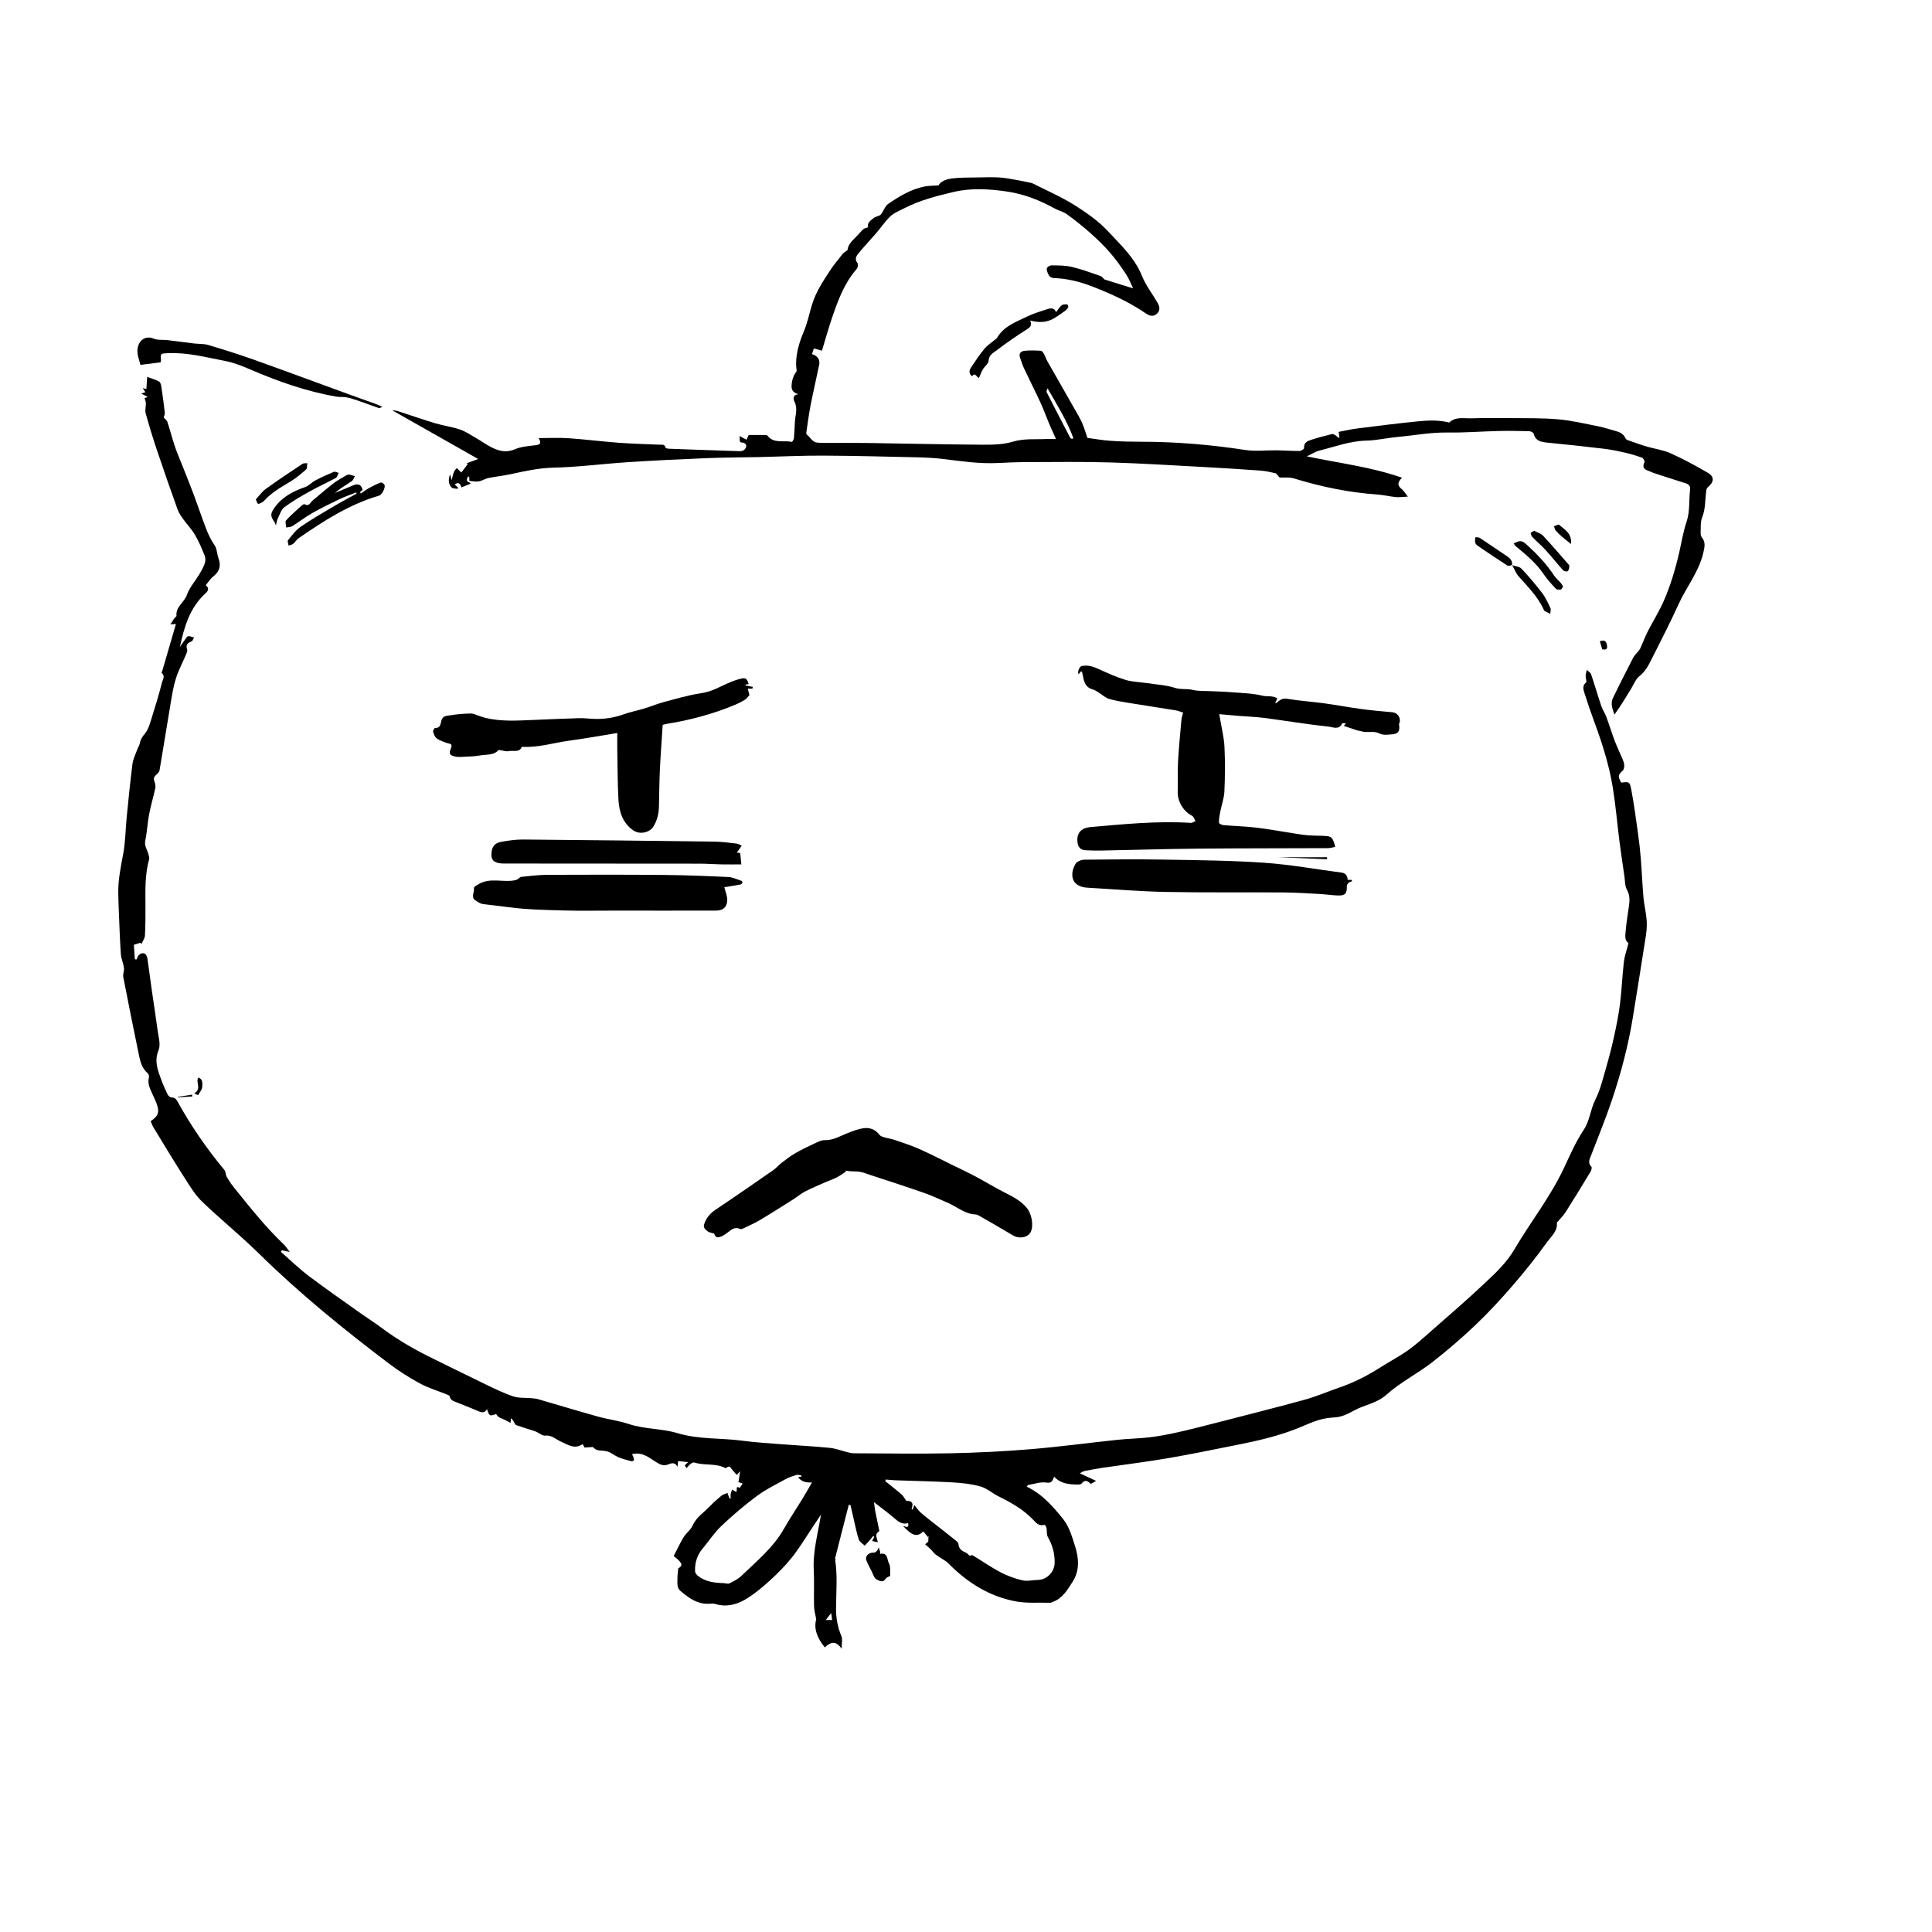 <svg width="2730.7" height="2730.7" version="1.1" viewBox="0 0 2730.667 2730.667" xmlns="http://www.w3.org/2000/svg">
 <defs>
  <clipPath id="clipPath3734">
   <path d="m0 2048h2048v-2048h-2048z"/>
  </clipPath>
 </defs>
 <g transform="matrix(1.333 0 0 -1.333 0 2730.7)">
  <g clip-path="url(#clipPath3734)">
   <g transform="translate(882.32 330.82)">
    <path d="m0 0c-0.375 2.714-0.618 4.47-1.019 7.361-2.379-3.052-4.058-5.207-5.737-7.361zm-32.496 152.08c-0.015 0.369-0.029 0.736-0.044 1.105-1.676 0.267-3.526 1.121-4.994 0.687-4.069-1.204-8.211-2.519-11.906-4.553-10.269-5.65-20.97-10.822-30.312-17.778-13.245-9.86-25.9-20.649-37.89-32.011-7.477-7.085-13.154-16.047-19.84-23.997-5.854-6.963-8.165-15.014-7.857-23.879 0.052-1.519 1.287-3.382 2.534-4.413 8.05-6.657 17.768-7.873 27.75-8.112 2.064-0.05 4.523-1.091 6.108-0.295 4.489 2.25 9.228 4.581 12.786 8.005 16.302 15.687 33.963 30.149 45.341 50.364 5.878 10.443 12.65 20.381 18.91 30.612 3.518 5.748 6.817 11.632 10.569 18.062-6.45-0.362-10.975 0.748-14.8 5.477 1.757 0.351 2.701 0.539 3.645 0.726m178.09-83.851c0.948 0.087 2.662 0.807 3.604 0.242 9.826-5.896 19.242-12.543 29.363-17.86 7.273-3.821 15.267-6.688 23.273-8.548 5.118-1.188 10.843 0.394 16.298 0.452 9.449 0.099 17.566 8.376 17.784 17.944 0.228 9.95-2.304 18.973-7.229 27.623-1.48 2.602-0.747 6.4-1.375 9.582-0.25 1.267-1.852 3.457-2.142 3.351-5.515-2.047-9.135 2.214-11.717 4.966-10.556 11.248-23.569 18.45-37.092 25.165-6.512 3.234-12.289 8.549-19.09 10.462-9.561 2.688-19.728 3.751-29.703 4.324-20.117 1.153-40.281 1.484-60.424 2.213-3.404 0.123-6.797 0.537-10.195 0.815-0.209-0.569-0.417-1.139-0.625-1.709 5.812-4.699 11.735-9.271 17.374-14.168 1.887-1.64 3.05-4.109 4.976-6.807 4.857 0.339 8.314-1.442 5.537-8.403l1.04-0.908c0.58 1.471 1.159 2.942 1.925 4.89 2.903-3.456 4.646-6.151 6.974-8.175 4.911-4.269 10.113-8.205 15.223-12.243 6.602-5.22 13.281-10.345 19.817-15.645 1.871-1.517 4.659-3.408 4.788-5.283 0.378-5.492 3.885-7.353 8.038-9.179 1.268-0.559 2.203-1.875 3.578-3.101m691.08 819.67c8.262 1.077 9.003 1.219 10.654-7.442 2.906-15.243 4.924-30.662 7.086-46.039 1.248-8.887 2.281-17.817 2.996-26.762 1.099-13.751 1.608-27.553 2.824-41.292 0.707-8.008 2.713-15.905 3.364-23.915 0.449-5.562 0.074-11.307-0.778-16.84-4.406-28.608-9.074-57.175-13.67-85.754-4.868-30.276-12.672-59.854-22.444-88.856-6.58-19.535-14.453-38.638-21.812-57.909-1.612-4.222-4.166-8.21 0.151-12.525 0.725-0.724 0.049-3.631-0.801-5.034-8.695-14.369-17.448-28.707-26.453-42.885-2.403-3.783-5.714-6.991-8.624-10.451-0.201-0.241-0.781-0.407-0.763-0.554 1.165-9.297-6.043-14.877-10.485-21.082-11.273-15.742-23.411-30.932-36.073-45.591-12.459-14.423-25.41-28.528-39.205-41.659-14.821-14.108-30.358-27.587-46.538-40.105-15.603-12.071-33.679-21.165-48.288-34.228-10.266-9.181-22.792-10.587-33.774-16.519-6.666-3.602-13.286-7.196-21.257-7.624-5.861-0.314-11.848-1.216-17.44-2.949-7.388-2.29-14.439-5.67-21.647-8.549-20.3-8.108-41.467-13.102-62.832-17.329-24.8-4.907-49.552-10.113-74.465-14.374-23.146-3.959-46.482-6.803-69.719-10.237-6.478-0.956-12.913-2.205-19.341-3.461-1.254-0.246-2.379-1.156-4.769-2.372 6.441-2.986 11.752-5.45 17.329-8.036-1.852-1.057-3.601-2.054-5.706-3.257-2.93 3.065-6.133 5.085-9.768 0.406-0.674-0.868-2.622-1.062-3.973-1.04-9.155 0.145-18.191 0.798-25.075 8.4-1.691-3.793-2.042-7.287-8.208-6.308-6.055 0.962-12.652-1.419-18.991-2.46-0.663-0.109-1.187-1.063-1.963-1.804 16.456-7.825 28.001-21.061 38.69-34.403 6.398-7.986 9.567-18.944 12.751-29.02 3.93-12.44 4.847-25.661-2.488-37.138-5.426-8.489-10.687-17.924-21.282-21.682-0.826-0.293-1.639-0.943-2.443-0.918-12.573 0.377-25.462-0.787-37.649 1.607-27.541 5.412-50.515 19.84-70.196 39.798-3.769 3.821-9.062 6.102-13.433 9.386-2.108 1.585-3.648 3.91-5.556 5.788-1.771 1.742-3.691 3.336-5.954 5.359 1.167 1.037 2.536 2.256 3.255 2.896 0.107 2.464 0.189 4.348 0.272 6.232-0.201-0.474-0.401-0.947-0.601-1.42-1.625 2.002-3.248 4.005-4.889 6.028-6.423-6.175-11.444-5.184-21.611 5.871 2.921-0.737 6.733-3.216 5.492 2.938-6.424-1.921-10.658 1.73-15.137 5.59-6.387 5.504-13.235 10.474-21.025 16.561 0.508-3.973 0.701-6.672 1.22-9.307 1.292-6.559 2.746-13.086 4.096-19.632 0.139-0.67 0.287-1.84-0.02-2.021-5.201-3.088-1.828-7.387-1.342-11.514-2.161 0.471-3.942 0.859-6 1.307 0.832 1.632 1.555 3.047 2.277 4.464-0.376 0.29-0.752 0.581-1.127 0.872-1.519-1.851-2.996-3.738-4.568-5.542-1.413-1.62-2.931-3.148-4.403-4.716-2.168 2.135-5.436 3.905-6.292 6.478-2.335 7.021-3.664 14.378-5.369 21.606-1.17 4.963-2.3 9.937-3.448 14.905-0.615 0.098-1.229 0.195-1.844 0.292-4.952-19.378-9.903-38.757-14.855-58.135 0.441-0.092 0.882-0.183 1.322-0.275-0.401 0.755-0.802 1.509-1.202 2.264 3.091-17.999 1.368-35.954 1.265-53.813-0.059-10.303 1.728-19.842 5.733-29.298 1.334-3.15 0.211-7.342 0.211-13.337-6.653 9.789-12.453 6.429-17.85 1.461-7.662 9.446-11.983 19.253-9.122 29.76-0.93 5.388-2.181 9.582-2.283 13.804-0.311 12.894 0.301 25.823-0.332 38.696-0.959 19.556 4.314 38.167 7.719 58.607-3.456-5.204-6.157-9.32-8.906-13.403-7.227-10.733-13.872-21.929-21.893-32.033-7.171-9.034-15.458-17.308-24.013-25.081-7.843-7.127-16.189-13.992-25.25-19.405-9.646-5.764-20.546-8.442-32.053-4.927-1.758 0.536-3.787 0.452-5.662 0.299-12.92-1.056-22.401 6.057-31.422 13.656-4.052 3.414-2.936 9.016-2.999 13.821-0.037 2.858 0.424 5.726 0.77 9.9 4.333 2.841 6.049 4.708-4.77 13.195 3.41 6.565 6.6 13.529 10.552 20.03 2.633 4.328 7.391 7.539 9.368 12.052 3.928 8.962 11.898 13.869 18.185 20.443 3.855 4.029 8.043 7.775 12.361 11.309 1.8 1.47 4.325 2.056 6.52 3.045 0.633-1.774 1.22-3.568 1.938-5.306 0.149-0.36 0.793-0.515 1.476-0.924 0 1.91-0.207 3.577 0.059 5.164 0.259 1.552 1.001 3.023 1.531 4.529 1.245-0.706 2.49-1.41 3.91-2.214 2.451-0.352-1.362 7.621 4.066 4.017 0.863 1.282 1.867 2.778 3.173 4.719-0.763 0.246-2.577 0.829-4.5 1.448 0.531 3.467 1.095 7.141 1.776 11.582-1.515-1.642-2.687-2.915-3.574-3.876-1.942 2.24-4.008 4.29-5.663 6.63-1.512 2.139-2.838 3.122-5.038 0.959-0.305-0.302-1.111-0.469-1.471-0.283-10.311 5.32-22.091 2.396-32.761 5.792-1.058 0.337-2.814-0.55-3.858-1.365-1.636-1.278-2.942-2.978-4.407-4.522-2.404 3.004-2.404 3.004 1.85 6.28-4.115 0.449-7.566 0.827-10.805 1.178-0.276-2.383-0.504-4.336-0.731-6.288-1.655 3.996-4.54 4.897-9.152 2.955-3.682-1.548-6.647-1.528-10.876 0.753-7.419 4-13.911 10.695-23.249 10.539-1.632-0.027-3.258-0.428-4.887-0.656 0.583-1.259 1.29-2.48 1.706-3.792 0.29-0.915 0.581-2.245 0.137-2.862-0.448-0.621-1.912-1.002-2.74-0.779-4.522 1.223-9.121 2.337-13.428 4.127-3.877 1.613-7.227 4.562-11.152 5.964-3.385 1.211-7.289 0.891-10.891 1.609-1.83 0.365-3.503 1.526-5.076 3.336-2.648-0.177-5.295-0.357-8.807-0.593-0.246 0.422-1.083 1.856-2.12 3.634-8.59-5.83-15.367-0.693-23.176 2.749-5.191 2.288-9.636 7.119-16.527 6.299-2.949-0.35-6.287 2.661-9.467 4.104-0.937 0.427-1.928 0.742-2.911 1.056-6.123 1.961-12.29 3.797-18.341 5.959-1.047 0.374-1.707 2.05-2.368 3.224-0.773 1.372-1.35 2.855-3.248 3.956-0.099-1.386-0.198-2.772-0.343-4.805-2.387 1.245-4.484 2.403-6.639 3.441-1.985 0.957-4.16 1.583-6.005 2.745-1.169 0.737-1.886 2.189-2.665 3.147-7.096-2.32-7.116-2.309-9.674 5.206-2.924-4.874-6.461-3.336-10.331-1.647-6.974 3.045-14.147 5.631-21.149 8.616-3.261 1.391-7.285 1.915-8.119 6.675-0.171 0.981-2.516 1.725-3.966 2.315-9.18 3.726-18.834 6.559-27.478 11.259-11.294 6.14-22.295 13.076-32.551 20.821-48.267 36.458-95.121 74.576-138.36 117.05-19.323 18.983-40.478 36.092-60.044 54.841-7.149 6.852-12.562 15.701-17.965 24.152-11.536 18.041-22.577 36.4-33.737 54.68-1.257 2.059-1.978 4.445-2.909 6.59 8.224 5.526 9.617 9.734 6.139 19.039-1.609 4.305-3.866 8.363-5.639 12.613-1.9 4.552-3.852 9.072-2.393 14.319 0.4 1.436-0.163 3.964-1.231 4.846-5.937 4.914-7.797 11.816-9.232 18.718-5.772 27.751-11.336 55.548-16.713 83.379-0.584 3.024 1.151 6.46 0.734 9.561-0.671 4.985-2.943 9.801-3.296 14.776-1.027 14.472-1.461 28.985-2.076 43.483-0.29 6.86-0.537 13.724-0.67 20.588-0.279 14.203 2.569 27.955 5.195 41.854 2.418 12.806 2.438 26.054 3.739 39.084 1.883 18.865 3.722 37.74 6.127 56.541 0.658 5.15 3.215 10.07 5.007 15.056 0.888 2.472 2.479 4.772 2.936 7.298 0.757 4.191 3.005 7.039 5.639 10.297 3.069 3.795 4.581 9.037 6.096 13.862 4.183 13.318 8.318 26.669 11.725 40.195 0.669 2.656 3.664 6.565-0.437 9.604-0.33 0.245 0.615 2.196 0.954 3.359 4.657 16.002 9.312 32.006 14.166 48.692-2.447-0.179-3.904-0.285-5.808-0.424 1.458 2.32 2.686 4.403 4.051 6.392 0.69 1.004 2.412 1.913 2.334 2.737-0.922 9.677 8.337 14.204 11.119 22.241 2.692 7.773 8.687 14.373 13.019 21.616 2.255 3.77 4.483 7.665 5.893 11.788 0.838 2.453 0.838 5.77-0.126 8.156-3.033 7.499-6.192 15.038-10.275 21.991-3.541 6.032-8.532 11.196-12.636 16.92-2.227 3.106-4.524 6.37-5.794 9.918-7.437 20.774-14.741 41.599-21.762 62.517-4.384 13.062-8.42 26.255-12.096 39.532-0.921 3.325 0.303 7.205 0.233 10.824-0.031 1.594-0.833 3.174-1.429 5.265 0.221 0.085 1.259 0.482 3.386 1.296-2.48 1.269-4.262 2.181-6.984 3.573 2.042 0.654 3.061 0.98 4.474 1.432-0.874 1.356-1.59 2.466-2.815 4.365 1.638-0.438 2.535-0.678 3.864-1.034 0.275 4.064 0.544 8.051 0.869 12.868 4.408-1.632 8.879-2.767 12.737-4.974 1.529-0.875 2.074-4.074 2.414-6.314 1.346-8.867 2.547-17.761 3.52-26.675 0.193-1.76-0.857-3.656-1.219-5.046 1.203-1.373 3.327-2.786 3.961-4.694 2.817-8.479 4.987-17.173 7.824-25.644 2.256-6.738 5.138-13.267 7.746-19.888 4.068-10.325 8.282-20.595 12.171-30.988 4.515-12.065 8.551-24.313 13.181-36.332 2.383-6.186 5.134-12.177 9.055-17.773 2.656-3.79 2.559-9.406 4.239-14.006 2.919-7.993 1.059-14.107-5.68-19.344-2.998-2.33-5.073-5.849-7.858-9.174 4.335-3.538 2.321-6.315-0.691-9.081-16.46-15.112-22.182-35.428-26.711-56.418 1.751 2.565 3.437 5.176 5.275 7.676 1.038 1.411 2.194 3.54 3.533 3.735 1.957 0.286 4.126-0.873 6.205-1.417-0.879-1.412-1.456-3.628-2.692-4.092-4.414-1.662-6.351-3.948-4.585-8.84 0.483-1.341-0.522-3.379-1.191-4.949-3.523-8.285-7.784-16.317-10.572-24.836-2.609-7.97-3.99-16.389-5.4-24.696-4.141-24.405-7.973-48.862-12.131-73.263-0.302-1.777-1.991-3.593-3.496-4.828-2.614-2.142-3.092-4.28-1.872-7.429 0.818-2.115 1.294-4.745 0.826-6.908-2.001-9.251-4.797-18.342-6.561-27.632-1.752-9.229-2.123-18.73-4.055-27.911-1.162-5.524 1.982-9.305 3.213-13.87 0.511-1.895 1.351-4.082 0.867-5.807-4.473-15.945-3.993-32.234-3.896-48.528 0.063-10.775 0.027-21.565-0.524-32.319-0.153-2.959-2.319-5.815-3.638-8.896-0.81 0.692-1.57 1.343-1.338 1.144-2.345-0.734-4.011-1.255-6.797-2.127 0.299-4.354 0.679-9.88 1.059-15.407 0.643-0.028 1.285-0.057 1.928-0.085 0.456 1.151 0.721 2.432 1.405 3.426 1.686 2.449 4.342 3.891 7.002 2.77 1.456-0.612 2.662-3.16 2.945-4.995 1.642-10.648 2.91-21.354 4.43-32.023 2.118-14.858 4.508-29.679 6.455-44.558 0.905-6.91 3.419-14.909 1.022-20.678-4.797-11.544-1.024-21.131 2.704-31.213 2.013-5.443 4.353-10.783 6.9-15.996 0.684-1.402 2.674-3.064 4.05-3.052 3.463 0.03 4.99-1.745 6.463-4.421 14.209-25.798 30.874-49.91 49.703-72.56 1.496-1.8 1.158-5.017 2.391-7.162 2.288-3.981 4.861-7.857 7.745-11.43 16.806-20.812 33.367-41.843 52.841-60.33 2.132-2.025 3.69-4.656 6.231-7.928-3.373 0.705-5.827 1.218-8.282 1.733-0.348-0.562-0.695-1.124-1.042-1.685 9.839-8.586 19.224-17.774 29.618-25.627 18.282-13.812 37.157-26.842 55.833-40.131 7.219-5.136 14.747-9.852 21.834-15.161 17.244-12.914 35.868-23.441 55.191-32.841 18.441-8.972 36.767-18.184 55.261-27.045 9.419-4.515 18.865-9.191 28.742-12.449 5.926-1.956 12.711-1.278 19.101-1.873 2.449-0.228 4.953-0.433 7.297-1.111 21.099-6.098 42.113-12.495 63.268-18.389 10.714-2.985 21.938-4.301 32.45-7.814 16.961-5.67 35.173-4.726 51.865-9.751 22.734-6.844 45.984-4.961 68.866-8.029 13.85-1.858 27.847-2.669 41.793-3.76 16.94-1.323 33.928-2.128 50.829-3.815 6.481-0.647 12.77-3.149 19.167-4.719 2.034-0.5 4.134-1.017 6.206-1.024 33.875-0.113 67.762-0.712 101.62-0.023 28.49 0.581 57.009 1.957 85.406 4.305 30.978 2.561 61.818 6.757 92.743 10.007 11.436 1.202 22.991 1.34 34.403 2.702 9.813 1.171 19.57 3.08 29.226 5.227 13.074 2.908 26.053 6.253 39.027 9.594 32.058 8.255 64.168 16.334 96.094 25.076 11.892 3.257 23.285 8.305 34.993 12.278 15.66 5.315 30.307 12.606 44.238 21.482 9.963 6.347 20.506 11.839 30.121 18.655 8.691 6.162 16.61 13.45 24.631 20.512 19.075 16.793 38.398 33.334 56.856 50.786 11.357 10.736 22.843 21.401 31.011 35.322 16.96 28.909 37.943 55.364 52.379 85.858 6.569 13.876 12.645 28.21 21.113 40.888 6.756 10.116 7.246 21.888 12.504 32.301 5.207 10.312 7.936 21.94 11.2 33.15 3.314 11.385 6.268 22.899 8.799 34.483 2.494 11.422 4.781 22.938 6.215 34.53 1.803 14.575 2.321 29.309 4.054 43.895 0.788 6.639 3.156 13.092 4.91 20.029-4.759 2.909-3.291 8.832-2.893 13.912 0.698 8.891 2.363 17.704 3.539 26.561 0.751 5.662 0.483 10.896-2.482 16.349-2.139 3.935-1.839 9.218-2.523 13.915-1.78 12.235-3.65 24.46-5.211 36.724-2.413 18.949-3.994 38.025-7.033 56.869-3.848 23.861-11.094 46.888-19.476 69.554-3.804 10.286-7.342 20.68-10.661 31.132-1.185 3.733-2.472 7.707 1.669 11.228 1.043 0.887-0.495 4.532-0.4 6.891 0.089 2.175 0.781 4.324 1.206 6.484 1.573-1.554 3.948-2.835 4.587-4.709 3.756-11.014 6.957-22.217 10.675-33.245 1.389-4.121 3.962-7.832 5.482-11.921 3.094-8.327 5.646-16.857 8.794-25.162 2.473-6.522 5.568-12.806 8.257-19.249 0.882-2.112 1.763-4.367 1.9-6.602 0.118-1.911-0.195-4.558-1.417-5.72-5.222-4.958-5.536-5.952-1.753-12.983" fill-rule="evenodd"/>
   </g>
   <g transform="translate(1136.7 1583.1)">
    <path d="m0 0c0.457 0.333 0.915 0.667 1.372 1.001-6.927 18.646-17.437 35.46-27.302 52.667-0.753-1.581-1.447-3.2-0.934-4.207 8.189-16.096 16.521-32.12 24.886-48.126 0.325-0.62 1.303-0.898 1.978-1.335m349.9-41.121c-5.739-5.394-4.41-8.769-0.205-12.164 2.095-1.691 3.503-4.234 6.381-7.847-5.352-0.239-9.145-0.834-12.847-0.48-6.492 0.622-12.897 2.266-19.391 2.71-30.21 2.064-59.576 8.196-88.496 17.032-5.192 1.587-11.124 0.754-15.257 0.964-2.123 2.251-3.094 4.23-4.461 4.561-5.149 1.246-10.394 2.398-15.662 2.784-19.061 1.398-38.139 2.608-57.223 3.636-33.946 1.828-67.886 4.014-101.86 5.027-29.416 0.877-58.876 0.426-88.315 0.369-10.449-0.021-20.905-0.44-31.343-0.974-19.777-1.013-39.21 2.056-58.733 4.362-8.957 1.058-18.015 1.488-27.039 1.692-33.325 0.752-66.655 1.633-99.986 1.787-21.792 0.1-43.59-1.015-65.387-1.501-19.313-0.43-38.641-0.411-57.939-1.187-27.765-1.114-55.528-2.479-83.256-4.278-26.276-1.705-52.482-5.198-78.767-5.792-15.656-0.355-30.37-3.671-45.346-6.934-7.797-1.7-15.794-2.466-23.617-4.068-3.518-0.722-6.741-2.985-10.261-3.573-3.165-0.527-6.553 0.281-9.854 0.5-0.11 1.764-0.196 3.152-0.286 4.615-0.779-0.115-1.333-0.057-1.418-0.229-1.28-2.607-1.934-5.058 1.887-6.129 0.292-0.082 0.501-0.464 1.174-1.121-3.303-1.339-6.372-2.582-9.841-3.989-1.231 3.863-2.952 6.239-7.147 3.052 1.329-1.191 2.481-2.224 3.633-3.256-0.126-0.444-0.252-0.887-0.378-1.331-2.169 0.404-5.05 0.071-6.375 1.35-3.961 3.822-3.601 8.881-1.782 14.043 0.441-1.656 0.881-3.311 1.663-6.245 0.968 3.653 1.401 6.201 2.346 8.541 0.651 1.611 2.014 2.935 3.058 4.388 1.329-1.288 2.658-2.575 4.896-4.746 2.091 2.734 4.422 5.783 6.753 8.832l-1.164 0.93c3.764 1.398 7.529 2.796 12.256 4.55-30.693 17.393-60.461 34.262-91.307 51.741 2.61-0.39 4.386-0.413 6.002-0.935 13.278-4.289 26.451-8.921 39.811-12.933 8.576-2.575 17.608-3.707 26.071-6.567 5.947-2.008 11.35-5.714 16.868-8.886 5.493-3.158 10.649-6.937 16.271-9.826 7.925-4.073 15.808-6.294 25.08-2.316 6.663 2.858 14.428 3.386 21.782 4.306 4.527 0.567 7.072 1.427 3.56 7.579 11.123 0 21.41 0.574 31.611-0.127 17.776-1.22 35.478-3.49 53.248-4.817 14.283-1.067 28.622-1.388 42.936-2.046 2.665-0.122 5.815 0.958 6.779-3.177 0.139-0.596 2.122-1.04 3.269-1.084 24.403-0.913 48.808-1.799 73.216-2.571 3.258-0.103 6.593-0.336 8.586 3.636 1.869 3.722-2.479 5.393-2.84 5.381-5.623-0.199-2.714 3.767-3.958 7.102 3.118-1.675 5.166-2.776 7.483-4.021 0.814 1.7 1.551 3.239 2.42 5.052 5.747 0 11.584 0.028 17.42-0.03 0.827-9e-3 2-0.164 2.424-0.709 6.913-8.876 17.248-4.632 25.924-6.638 0.405-0.093 2.015 2.705 2.164 4.244 0.54 5.585 0.709 11.206 0.993 16.815 0.366 7.206 3.305 14.3-0.472 21.684-1.202 2.349-2.18 7.481 4.301 7.725-4.603 1.46-7.432 3.651-7.342 8.533 0.114 6.162 1.953 11.521 5.432 16.055-0.221 2.527-0.652 5.14-0.642 7.751 0.043 12.247 3.682 23.527 8.385 34.774 3.726 8.905 5.638 18.562 8.465 27.852 4.061 13.344 11.644 24.884 19.206 36.367 4.063 6.17 8.822 11.893 13.445 17.677 1.151 1.44 2.99 2.331 4.996 3.836 0.619 6.938 6.556 11.209 11.189 16.325 1.928 2.128 3.796 4.356 5.993 6.173 1.167 0.965 2.982 1.148 4.695 1.751-1.38 4.852 2.769 7.159 5.76 9.752 1.792 1.555 4.641 1.825 6.803 3.047 1.081 0.61 1.741 2.024 2.497 3.139 1.998 2.946 3.3 6.869 6.023 8.732 12.217 8.367 24.888 16.104 39.803 18.764 4.177 0.744 8.509 0.615 13.664 0.944 2.638 4.63 8.54 6.631 14.232 7.377 8.698 1.141 17.585 0.919 26.394 1.099 7.923 0.161 15.869 0.407 23.773 3e-3 5.772-0.295 11.508-1.501 17.232-2.461 4.69-0.787 9.346-1.784 14.005-2.743 1.556-0.319 3.205-0.555 4.596-1.258 14.649-7.415 29.835-13.988 43.7-22.666 12.837-8.034 25.702-16.994 35.921-27.992 13.41-14.433 28.256-28.064 35.983-47.299 4.042-10.059 10.992-18.937 16.49-28.427 3.073-5.304 2.619-9.588-1.921-12.619-3.557-2.374-7.163-1.022-10.731 1.435-17.588 12.113-36.885 20.766-56.761 28.497-13.175 5.126-26.477 8.343-40.515 8.831-4.978 0.173-6.264 4.534-7.328 7.727-1.23 3.689 2.385 5.829 5.613 5.778 7.013-0.11 14.219-0.097 20.968-1.711 10.224-2.447 20.161-6.138 30.134-9.55 1.631-0.559 2.824-2.4 4.301-3.722 9.777-3.036 19.938-6.193 30.361-9.43-2.314 4.687-4.443 10.372-7.708 15.302-5.239 7.906-10.807 15.68-17.021 22.827-6.34 7.289-13.338 14.082-20.578 20.491-8.022 7.1-16.441 13.802-25.106 20.101-3.75 2.725-8.709 3.719-12.845 5.997-15.734 8.667-32.116 15.215-50.051 17.882-19.223 2.858-38.593 4.012-57.422-0.461-17.686-4.201-35.438-8.692-51.967-17.226-5.279-2.725-11.007-4.863-15.167-8.953-5.389-5.299-9.669-11.71-14.617-17.479-5.741-6.693-11.826-13.093-17.489-19.849-2.831-3.377-6.182-6.849-2.214-11.977 0.898-1.16 0.223-4.759-0.983-6.137-12.855-14.687-19.465-32.528-25.668-50.511-4.107-11.908-7.44-24.084-11.103-36.086-2.878 0.784-5.463 1.487-8.625 2.349-0.506-1.573-1.218-3.783-1.932-6.003 5.978-1.771 8.746-5.913 7.595-11.462-2.956-14.241-6.282-28.408-9.075-42.68-1.848-9.432-3.047-18.991-4.483-28.501-0.126-0.831-0.18-2.184 0.286-2.514 3.948-2.796 5.863-8.337 11.579-8.72 2.475-0.165 4.958-0.287 7.438-0.291 14.712-0.024 29.426 0.171 44.135-0.039 40.762-0.579 81.52-1.561 122.28-1.841 11.095-0.075 22.715 0.06 33.169 3.189 12.114 3.627 23.989 2.255 35.982 2.855 2.986 0.149 5.985 0.022 9.785 0.022-2.635 5.893-5.078 11.113-7.314 16.418-3.127 7.421-5.829 15.032-9.2 22.337-5.538 12-11.553 23.779-17.182 35.738-1.795 3.812-3.082 7.872-4.472 11.864-1.651 4.738 1.445 6.831 5.161 7.184 5.616 0.533 11.331 0.319 16.978-9e-3 1.148-0.067 2.484-1.878 3.21-3.178 1.429-2.562 2.296-5.441 3.741-7.992 9.319-16.455 18.752-32.846 28.103-49.283 2.976-5.232 6.138-10.394 8.62-15.858 2.222-4.892 3.626-10.155 5.671-16.065 7.34-0.959 15.865-2.494 24.457-3.09 10.778-0.749 21.61-0.987 32.416-0.991 37.077-0.011 73.859-3.086 110.52-8.732 10.867-1.674 22.206-0.181 33.326-0.344 8.072-0.118 16.14-0.758 24.209-0.728 1.687 6e-3 4.875 2.048 4.806 2.951-0.49 6.282 4.031 7.765 8.317 9.132 7.044 2.248 14.21 4.142 21.4 5.871 1.19 0.286 2.908-0.825 4.12-1.667 1.094-0.76 1.832-2.036 3.666-2.479-0.237 1.855-0.472 3.709-0.824 6.472 6.552 1.22 13.018 2.757 19.574 3.584 21.19 2.672 42.387 5.342 63.635 7.486 10.854 1.096 21.838 1.675 32.666-0.846 0.501-0.117 1.258-0.41 1.496-0.189 6.839 6.316 15.342 4.089 23.233 4.32 13.606 0.397 27.23 0.395 40.845 0.247 17.166-0.186 34.403 0.177 51.467-1.318 14.323-1.255 28.472-4.678 42.635-7.463 6.001-1.179 11.828-3.226 17.756-4.794 4.597-1.216 8.689-2.989 10.761-7.753 0.366-0.841 1.35-1.677 2.233-1.987 6.818-2.393 13.621-4.853 20.544-6.909 8.314-2.468 17.202-3.528 25.016-7.039 13.467-6.051 26.516-13.142 39.307-20.547 7.431-4.301 7.068-9.904 0.318-15.465-0.923-0.76-1.521-2.276-1.697-3.523-1.347-9.541-0.613-19.263-4.411-28.624-1.951-4.806-1.305-10.712-1.562-16.134-0.077-1.628 0.287-3.683 1.261-4.882 4.195-5.167 2.986-10.188 1.607-16.21-4.679-20.454-18.081-36.536-26.463-55.109-9.239-20.474-19.732-40.385-29.753-60.504-2.91-5.841-6.206-11.146-11.67-15.432-3.878-3.042-5.821-8.581-8.551-13.053-5.67-9.291-11.292-18.615-17.83-27.631-2.122 5.964-4.381 11.735-1.64 17.429 6.973 14.495 14.292 28.826 21.643 43.135 1.166 2.268 3.241 4.062 4.851 6.109 0.932 1.185 2.006 2.334 2.616 3.68 2.636 5.825 4.835 11.864 7.73 17.552 5.509 10.83 12.077 21.17 16.95 32.265 7.427 16.91 12.63 34.65 16.75 52.678 2.405 10.522 4.096 21.295 7.537 31.471 3.82 11.298 2.351 22.859 3.776 34.236 0.427 3.409-0.997 5.57-4.534 6.661-11.501 3.55-22.934 7.321-34.375 11.062-1.674 0.547-3.204 1.537-4.881 2.069-4.729 1.504-7.346 3.717-4.588 9.189 0.504 1.001-1.098 4.286-2.374 4.754-5.979 2.188-12.115 4.064-18.325 5.475-7.597 1.726-15.277 3.273-23.006 4.199-19.671 2.356-39.379 4.426-59.094 6.39-6.652 0.662-12.657 1.52-14.636 9.48-0.309 1.238-3.101 2.594-4.78 2.64-10.762 0.29-21.542 0.48-32.304 0.229-18.039-0.419-36.082-1.893-54.103-1.621-18.103 0.273-35.745-3.126-53.598-4.748-10.914-0.992-21.746-3.617-32.648-3.843-17.321-0.36-33.223-6.44-49.623-10.513-4.339-1.078-8.287-3.729-13.507-6.167 34.064-7.24 67.641-11.023 100.95-22.676" fill-rule="evenodd"/>
   </g>
   <g transform="translate(1354.4 1307.9)">
    <path d="m0 0c-0.756-1.522-1.481-2.98-2.206-4.437 0.229-0.2 0.458-0.398 0.688-0.598 0.692 0.527 1.429 1.005 2.071 1.588 2.955 2.69 5.792 3.829 10.326 3.075 12.81-2.129 25.828-2.964 38.709-4.715 13.029-1.771 25.961-4.249 38.99-5.999 11.137-1.497 22.341-2.549 33.54-3.503 4.991-0.425 8.845-5.534 7.543-10.835-0.123-0.503-0.698-0.98-0.653-1.428 0.543-5.467 1.232-10.322-6.928-11.063-5.244-0.477-9.635-1.378-14.943 1.264-4.155 2.066-9.933 0.732-14.953 1.247-2.377 0.244-4.672 1.277-7.261 1.5-4.629 1.554-9.259 3.108-14.489 4.863 0.729 0.895 1.268 1.555 2.25 2.756-1.625 0-3.764 0.383-3.95-0.057-3.128-7.405-10.057-3.939-14.133-3.51-22.848 2.406-45.538 6.263-68.332 9.239-9.609 1.255-19.343 1.532-29.014 2.315-6.035 0.489-12.062 1.093-18.848 1.714 0.479-2.747 0.722-4.077 0.941-5.411 1.591-9.734 4.093-19.424 4.561-29.213 0.753-15.746 0.635-31.578-0.073-47.331-0.326-7.268-3.013-14.415-4.436-21.655-0.744-3.789-1.398-7.666-1.342-11.493 0.013-0.906 2.993-2.401 4.703-2.55 12.17-1.064 24.43-1.326 36.536-2.851 16.141-2.034 32.138-5.188 48.256-7.436 6.642-0.926 13.435-0.804 20.164-1.062 10.034-0.388 10.652-0.844 13.683-11.751-2.707-0.468-5.334-1.308-7.964-1.32-45.923-0.212-91.85-0.092-137.77-0.53-34.376-0.329-68.745-1.373-103.12-2.03-5.138-0.098-10.285 0.081-15.421 0.296-6.074 0.254-8.685 3.379-9.159 9.325-0.768 9.617 4.792 14.491 13.628 15.263 35.444 3.098 70.881 6.722 106.56 4.476 1.627-0.103 3.347 1.272 5.024 1.958-1.204 1.914-1.956 4.722-3.686 5.592-9.285 4.679-15.556 15.402-15.176 25.834 0.38 10.45-0.242 20.945 0.34 31.377 0.837 15.012 2.318 29.989 3.648 44.971 0.199 2.234 1.072 4.409 1.779 7.187-2.69 0.832-5.276 1.969-7.977 2.411-16.071 2.631-32.182 5.022-48.254 7.66-7.479 1.227-15.034 2.358-22.289 4.453-3.779 1.092-6.955 4.227-10.455 6.356-2.182 1.328-4.321 3.021-6.717 3.651-9.364 2.46-9.633 10.446-11.268 17.684-0.11 0.485-0.514 0.904-1.029 1.771-1.01-1.162-1.9-2.185-2.916-3.353-1.307 3.159 0.921 8.208 3.444 8.745 6.444 1.372 12.133-0.57 17.957-3.225 9.23-4.21 18.543-8.472 28.217-11.405 7.276-2.207 15.184-2.305 22.795-3.453 10.013-1.511 20.357-2.045 29.893-5.087 6.365-2.03 12.536-0.614 18.754-2.117 6.516-1.573 13.544-1.038 20.35-1.393 6.886-0.36 13.79-0.486 20.657-1.064 11.037-0.929 22.307-1.088 32.96-3.696 5.195-1.272 10.947 0.453 15.79-3" fill-rule="evenodd"/>
   </g>
   <g transform="translate(896.98 806.35)">
    <path d="m0 0c-3.215-2.089-6.289-4.449-9.68-6.196-3.773-1.945-7.868-3.256-11.764-4.977-7.34-3.244-14.775-6.314-21.901-9.981-4.411-2.271-8.251-5.626-12.474-8.292-11.64-7.348-23.244-14.762-35.071-21.8-5.87-3.493-12.177-6.259-18.337-9.249-0.899-0.437-2.276-0.715-3.104-0.34-5.822 2.635-9.53-1.184-13.578-4.153-1.711-1.256-3.45-2.562-5.363-3.438-5.212-2.387-6.955-1.53-8.468 2.656-2.816 0.872-5.138 0.998-6.612 2.18-2.35 1.888-5.351 3.818-3.992 7.846 2.202 6.531 6.203 11.33 12.028 15.229 20.56 13.763 40.894 27.865 61.214 41.98 3.174 2.204 5.684 5.344 8.763 7.707 4.608 3.537 9.241 7.128 14.245 10.04 6.398 3.725 13.096 6.971 19.821 10.087 3.798 1.759 7.94 4.075 11.873 3.977 8.696-0.215 15.576 4.029 23.084 7.051 6.208 2.498 12.69 5.085 19.238 5.731 5.781 0.57 11.584-1.746 15.543-7.088 1.088-1.469 3.476-2.185 5.411-2.771 3.329-1.007 6.868-1.356 10.145-2.485 8.926-3.077 17.964-5.958 26.583-9.765 11.87-5.241 23.401-11.248 35.065-16.951 8.321-4.07 16.727-7.981 24.903-12.325 10.232-5.437 20.096-11.581 30.439-16.784 8.7-4.378 17.176-8.668 23.654-16.345 5.057-5.994 7.611-18.348 4.33-25.418-2.87-6.185-12.267-7.842-19.033-3.774-11.411 6.862-22.989 13.446-34.529 20.092-1.516 0.873-3.2 1.974-4.838 2.032-11.425 0.402-19.74 8.047-29.493 12.321-8.739 3.83-17.439 7.837-26.431 10.977-18.698 6.531-37.576 12.545-56.386 18.756-3.365 1.112-6.692 2.505-10.152 3.12-3.537 0.628-7.22 0.411-10.833 0.666-1.601 0.114-3.184 0.483-4.776 0.735 0.159-0.35 0.317-0.7 0.476-1.051" fill-rule="evenodd"/>
   </g>
   <g transform="translate(702.66 1279.9)">
    <path d="m0 0c-1.076-16.86-2.275-32.545-3.016-48.251-0.601-12.737-0.609-25.5-0.96-38.25-0.207-7.522-1.71-14.536-5.848-21.19-4.206-6.763-14.721-8.77-21.428-4.101-11.167 7.772-14.924 19.648-15.643 32.313-0.974 17.156-0.927 34.371-1.243 51.562-0.117 6.342-0.019 12.688-0.019 19.342-17.709-2.859-34.389-5.907-51.176-8.162-16.505-2.217-32.702-7.572-50.192-6.471-1.939-6.416-8.79-3.563-13.793-4.596-2.859-0.59-6.099 0.704-9.175 1.09-0.617 0.078-1.534 0.135-1.863-0.218-5.21-5.572-12.509-4.167-18.886-5.379-6.703-1.274-13.67-1.191-20.529-1.594-1.931-0.114-3.937-0.097-5.82 0.288-6.426 1.314-7.396 3.021-4.848 9.11 2.134 5.099-1.973 4.373-4.506 5.375-3.674 1.454-7.638 2.598-10.761 4.861-1.977 1.433-3.019 4.562-3.733 7.136-0.3 1.08 1.379 3.903 2.08 3.876 5.617-0.216 5.839 4.321 6.642 7.669 1.376 5.744 6.355 5.178 10.015 5.841 6.917 1.253 14.029 1.692 21.073 1.851 2.82 0.063 5.686-1.48 8.515-2.346 2.458-0.752 4.852-1.747 7.344-2.345 16.604-3.983 33.441-2.825 50.251-2.151 16.237 0.652 32.47 1.463 48.712 1.899 5.981 0.161 11.983-0.74 17.98-0.817 10.145-0.131 19.979 1.484 29.61 4.965 6.937 2.507 14.285 3.853 21.363 6.005 6.988 2.123 13.77 4.961 20.811 6.856 12.912 3.476 25.824 7.308 38.991 9.316 5.731 0.874 10.809 2.363 15.925 4.629 7.853 3.478 15.52 7.655 23.704 10.029 7.842 2.275 9.425 2.174 11.615-4.765-1.196-0.234-2.339-0.459-3.484-0.683-0.022-0.273-0.044-0.546-0.066-0.818 2.632-0.51 5.265-1.02 7.897-1.53l-0.369-1.881h-4.97c0.696-2.731 1.378-5.403 1.761-6.905-2.023-2.089-3.211-3.889-4.876-4.912-3.227-1.982-6.627-3.756-10.122-5.217-23.542-9.842-48.009-16.401-73.193-20.378-1.702-0.269-3.343-0.93-3.77-1.053" fill-rule="evenodd"/>
   </g>
   <g transform="translate(767.99 1107.8)">
    <path d="m0 0c1.074-4.489 3.309-9.311 3.106-14.029-0.311-7.224-4.676-10.728-11.939-10.749-35.82-0.103-71.64-0.036-107.46-0.02-18.088 8e-3 -36.187-0.355-54.26 0.16-19.237 0.548-38.587 0.9-57.615 3.403-9.211 1.212-18.453 2.182-27.666 3.381-3.335 0.433-6.551 2.894-9.447 4.956-0.986 0.701-1.136 3.02-1.108 4.589 0.035 1.89 1.157 3.828 0.936 5.64-0.427 3.512 1.362 3.633 4.026 5.367 12.949 8.425 27.246 1.718 40.463 4.937 0.769 0.187 1.486 0.666 2.172 1.099 1.186 0.749 2.272 2.147 3.498 2.265 9.229 0.89 18.479 2.113 27.727 2.154 41.319 0.182 82.641 0.234 123.96-0.132 22.66-0.201 45.32-1.13 67.96-2.197 4.57-0.216 9.06-2.47 13.538-3.934 0.639-0.209 1.543-1.5 1.379-1.888-0.366-0.856-1.243-1.928-2.068-2.084-5.924-1.124-11.887-2.041-17.202-2.918" fill-rule="evenodd"/>
   </g>
   <g transform="translate(1429 1115.6)">
    <path d="m0 0h3.999c0.226-0.47 0.45-0.94 0.675-1.41-1.292-0.552-2.812-0.847-3.809-1.731-0.932-0.827-1.893-2.307-1.841-3.454 0.349-7.643-1.665-10.2-9.176-9.962-6.537 0.207-13.044 1.242-19.58 1.591-12.88 0.689-25.768 1.552-38.659 1.642-41.63 0.29-83.275-0.282-124.89 0.545-27.602 0.549-55.168 2.916-82.75 4.486-17.56 0.999-18.864 14.62-12.572 25.318 1.472 2.505 6.178 4.34 9.422 4.379 28.175 0.335 56.362 0.582 84.532 0.089 35.404-0.621 70.869-0.903 106.17-3.338 27.434-1.892 54.655-6.872 81.976-10.443 4.326-0.565 6.025-3.16 6.507-7.712" fill-rule="evenodd"/>
   </g>
   <g transform="translate(786.45 1151.8)">
    <path d="m0 0c-2.05-2.851-3.539-4.92-5.218-7.253 1.438-0.189 2.551-0.336 3.615-0.476 0.404-4.034 0.782-7.811 1.208-12.065-7.246 0-14.451-0.107-21.651 0.028-7.437 0.141-14.87 0.744-22.305 0.754-69.305 0.093-138.61 0.095-207.92 0.14-8.792 6e-3 -13.21 2.733-13.154 9.184 0.064 7.444 2.317 12.543 11.418 14.041 7.31 1.203 14.759 2.293 22.137 2.231 67.862-0.575 135.72-1.353 203.58-2.254 7.727-0.102 15.449-1.235 23.148-2.105 1.609-0.183 3.111-1.317 5.138-2.225" fill-rule="evenodd"/>
   </g>
   <g transform="translate(405.47 1617.2)">
    <path d="m0 0c-2.071-0.826-3.007-1.588-3.608-1.38-7.392 2.551-14.705 5.332-22.102 7.867-4.089 1.401-8.241 2.747-12.472 3.566-3.321 0.643-6.865 0.094-10.211 0.666-31.905 5.448-62.156 16.119-91.785 28.891-8.486 3.659-17.275 7.214-26.285 8.935-20.188 3.856-40.219 9.284-61.117 8.321-7.773-0.358-7.8-0.282-7.205-7.26 0.056-0.668-0.208-1.363-0.395-2.472-7.079-0.879-14.142-1.757-21.36-2.653-1.963 7.41-5.128 13.988-1.807 21.758 2.769 6.477 9.359 8.86 15.893 6.04 4.269-1.842 9.659-1.003 14.522-1.578 9.369-1.109 18.714-2.425 28.082-3.543 5.048-0.603 10.363-0.175 15.144-1.599 16.207-4.829 32.366-9.891 48.292-15.568 33.253-11.852 66.341-24.168 99.508-36.262 9.939-3.625 19.921-7.128 29.868-10.733 1.948-0.705 3.822-1.618 7.038-2.996" fill-rule="evenodd"/>
   </g>
   <g transform="translate(377.63 1526.4)">
    <path d="m0 0c-5.988-2.392-12.126-4.469-17.93-7.244-9.835-4.703-19.645-9.521-29.112-14.911-7.168-4.08-13.698-9.266-20.712-13.642-1.737-1.083-4.246-0.93-6.399-1.346-0.128 2.545-1.396 6.129-0.186 7.454 5.232 5.731 11.16 10.833 16.914 16.078 0.722 0.658 2.259 1.417 2.825 1.094 4.796-2.746 5.926 1.864 8.374 3.91 7.37 6.16 14.683 12.397 22.244 18.314 3.461 2.709 7.425 4.785 11.217 7.054 1.511 0.903 3.18 2.18 4.765 2.163 2.229-0.023 4.446-1.092 6.668-1.714-1.103-1.792-1.795-4.191-3.384-5.267-6.027-4.079-12.344-7.731-17.954-12.565 6.463 2.694 12.939 5.361 19.386 8.092 4.947 2.095 8.602 1.385 10.101-4.743-0.808-0.728-1.779-1.603-2.751-2.477 0.312-0.452 0.624-0.903 0.937-1.354 3.153 2.095 6.19 4.397 9.489 6.23 3.741 2.081 7.632 3.978 11.652 5.406 0.937 0.333 3.31-1.248 3.893-2.482 1.31-2.77-2.622-10.512-5.632-11.393-31.516-9.222-58.663-26.702-85.297-45.123-2.272-1.571-3.75-4.252-5.924-6.014-1.277-1.035-3.2-1.272-4.831-1.868-0.253 1.936-1.445 4.632-0.598 5.68 4.057 5.013 8.021 10.507 13.211 14.115 11.002 7.649 22.663 14.369 34.211 21.206 8.309 4.92 16.872 9.413 25.322 14.097-0.166 0.417-0.332 0.833-0.499 1.25" fill-rule="evenodd"/>
   </g>
   <g transform="translate(1119.7 1717.5)">
    <path d="m0 0c2.276 2.877 3.799 5.573 6.046 7.356 1.373 1.09 3.864 0.97 5.844 0.935 0.418-8e-3 1.426-2.331 1.07-3.034-0.761-1.503-2.066-2.878-3.452-3.891-3.668-2.68-7.41-5.282-11.28-7.657-7.965-4.888-16.513-4.877-25.603-2.545 1.806-4.081 0.931-6.534-3.127-9.089-10.988-6.921-21.729-14.304-32.033-22.201-3.641-2.789-8.66-4.974-8.95-11.391-0.129-2.852-3.717-5.514-5.626-8.335-0.85-1.254-1.488-2.663-2.124-4.047-0.86-1.866-1.624-3.775-2.544-5.931-2.693 1.234-3.923 6.424-7.17 1.955-4.247 3.189-2.893 6.716-0.733 9.915 4.405 6.524 8.724 13.166 13.781 19.169 3.293 3.908 7.822 6.772 11.796 10.108 0.524 0.44 1.195 0.808 1.517 1.369 7.337 12.822 20.752 17.147 32.841 23.118 6.267 3.094 13.173 4.902 19.81 7.234 5.437 1.909 8.499 1.092 9.937-3.038" fill-rule="evenodd"/>
   </g>
   <g transform="translate(292.5 1491.4)">
    <path d="m0 0c-0.775 1.988-0.929 2.812-1.366 3.436-4.606 6.578-4.625 8.883-0.012 15.438 8.019 11.397 19.576 17.36 32.372 21.814 3.987 1.387 7.109 5.081 10.954 7.096 6.38 3.344 12.958 6.347 19.616 9.097 1.298 0.536 3.344-0.739 5.045-1.179-0.99-1.823-1.516-4.496-3.045-5.33-9.298-5.07-18.988-9.428-28.229-14.594-9.058-5.064-18.135-10.278-26.388-16.508-3.432-2.591-4.879-7.92-6.967-12.134-0.895-1.804-1.124-3.938-1.98-7.136" fill-rule="evenodd"/>
   </g>
   <g transform="translate(933.14 400.95)">
    <path d="m0 0c8.729 1.728 7.228-6.326 9.3-9.801 2.18-3.653 1.107-9.245 1.423-13.561-2.022-1.122-3.657-1.505-4.383-2.532-2.032-2.874-3.698-4.049-7.636-2.39-3.14 1.322-4.665 2.662-5.863 5.797-2.029 5.304-5.327 10.128-7.313 15.444-1.777 4.76 2.644 8.861 8.018 8.375 1.028-0.092 2.398 1.064 3.224 1.987 0.86 0.966 1.253 2.348 1.85 3.547 0.46-1.44 0.98-2.866 1.352-4.329 0.164-0.643 0.028-1.364 0.028-2.537" fill-rule="evenodd"/>
   </g>
   <g transform="translate(1657.4 1426.7)">
    <path d="m0 0c-0.878-1.202-1.543-3.052-2.505-3.221-1.692-0.298-4.262-0.215-5.245 0.843-4.565 4.911-9.161 9.907-12.917 15.436-7.937 11.684-18.521 20.572-29.275 29.371-1.004 0.821-1.651 2.081-2.462 3.138 1.105 0.52 2.219 1.021 3.312 1.566 5.144 2.565 8.451-0.958 11.615-3.857 10.414-9.544 20.048-19.79 27.873-31.66 1.919-2.913 4.767-5.206 7.094-7.866 0.906-1.035 1.552-2.297 2.51-3.75" fill-rule="evenodd"/>
   </g>
   <g transform="translate(271.24 1519)">
    <path d="m0 0c3.38 3.64 6.403 8.125 10.519 11.1 12.756 9.219 25.89 17.92 38.996 26.643 1.279 0.851 3.381 0.465 5.102 0.653-0.386-2.273 0.045-5.474-1.301-6.659-5.393-4.755-11.007-9.436-17.155-13.118-9.553-5.72-19.179-11.181-26.804-19.511-1.052-1.15-2.431-2.072-3.808-2.83-0.999-0.549-2.676-1.253-3.278-0.818-0.936 0.677-1.214 2.262-2.271 4.54" fill-rule="evenodd"/>
   </g>
   <g transform="translate(1603.2 1449.3)">
    <path d="m0 0c3.387-1.168 7.79-1.373 9.978-3.68 7.765-8.189 15.093-16.853 21.944-25.828 3.658-4.792 6.219-10.487 8.795-15.998 0.77-1.65-0.082-4.058-0.191-6.119-2.01 1.006-4.044 1.971-6.012 3.051-0.406 0.222-0.63 0.848-0.847 1.329-6.192 13.755-16.745 24.175-26.544 35.23-3.043 3.433-4.711 8.084-7.008 12.178z" fill-rule="evenodd"/>
   </g>
   <g transform="translate(1626.6 1485.8)">
    <path d="m0 0c3.459-1.857 7.217-2.862 9.481-5.269 8.791-9.346 17.121-19.129 25.586-28.779 0.925-1.055 2.278-2.301 2.284-3.465 0.01-1.853-0.459-4.223-1.674-5.378-0.734-0.696-3.926-0.111-4.869 0.933-6.267 6.927-12.056 14.288-18.341 21.198-4.315 4.745-9.26 8.912-13.743 13.513-1.184 1.214-2.124 3.031-2.313 4.67-0.076 0.665 2.155 1.595 3.589 2.577" fill-rule="evenodd"/>
   </g>
   <g transform="translate(1603.3 1449.4)">
    <path d="m0 0c-1.641-0.252-3.792-1.304-4.84-0.633-10.357 6.637-20.556 13.524-30.731 20.442-1.424 0.967-3.074 2.3-3.538 3.798-0.549 1.777 0.072 3.916 0.186 5.898 1.571-0.215 3.468 0.061 4.664-0.725 9.709-6.38 19.263-12.996 28.919-19.459 3.438-2.301 5.906-4.996 5.221-9.491 4e-3 7e-3 0.119 0.17 0.119 0.17" fill-rule="evenodd"/>
   </g>
   <g transform="translate(1665.8 1471.7)">
    <path d="m0 0c-3.964 3.193-6.953 5.447-9.759 7.909-2.367 2.078-4.678 4.268-6.7 6.672-0.923 1.097-1.092 2.829-1.603 4.273 1.849 0.583 4.674 2.233 5.396 1.576 5.614-5.112 13.705-8.712 12.666-20.43" fill-rule="evenodd"/>
   </g>
   <g transform="translate(1407 1137.5)">
    <path d="m0 0c-17.386 0.699-34.771 1.398-52.137 2.098h52.246c-0.037-0.7-0.073-1.399-0.109-2.098" fill-rule="evenodd"/>
   </g>
   <g transform="translate(205.87 889.13)">
    <path d="m0 0c8.328 4.9 1.396 11.687 4.269 16.839 5.285-1.478 4.339-6.388 4.329-9.512-0.01-3.041-2.681-6.098-4.386-9.033-0.082-0.142-2.097 0.838-4.212 1.706" fill-rule="evenodd"/>
   </g>
   <g transform="translate(1698.9 1360)">
    <path d="m0 0c-0.89 2.959-1.726 5.744-2.593 8.628 4.919 1.682 6.959 0.17 7.63-4.664 0.585-4.218-1.403-4.401-5.037-3.964" fill-rule="evenodd"/>
   </g>
   <g transform="translate(188.52 885.52)">
    <path d="m0 0c5.047 0.799 10.095 1.599 15.143 2.397 0.068-0.657 0.136-1.315 0.205-1.973-5.052-0.313-10.102-0.626-15.153-0.94z" fill-rule="evenodd"/>
   </g>
  </g>
 </g>
</svg>
